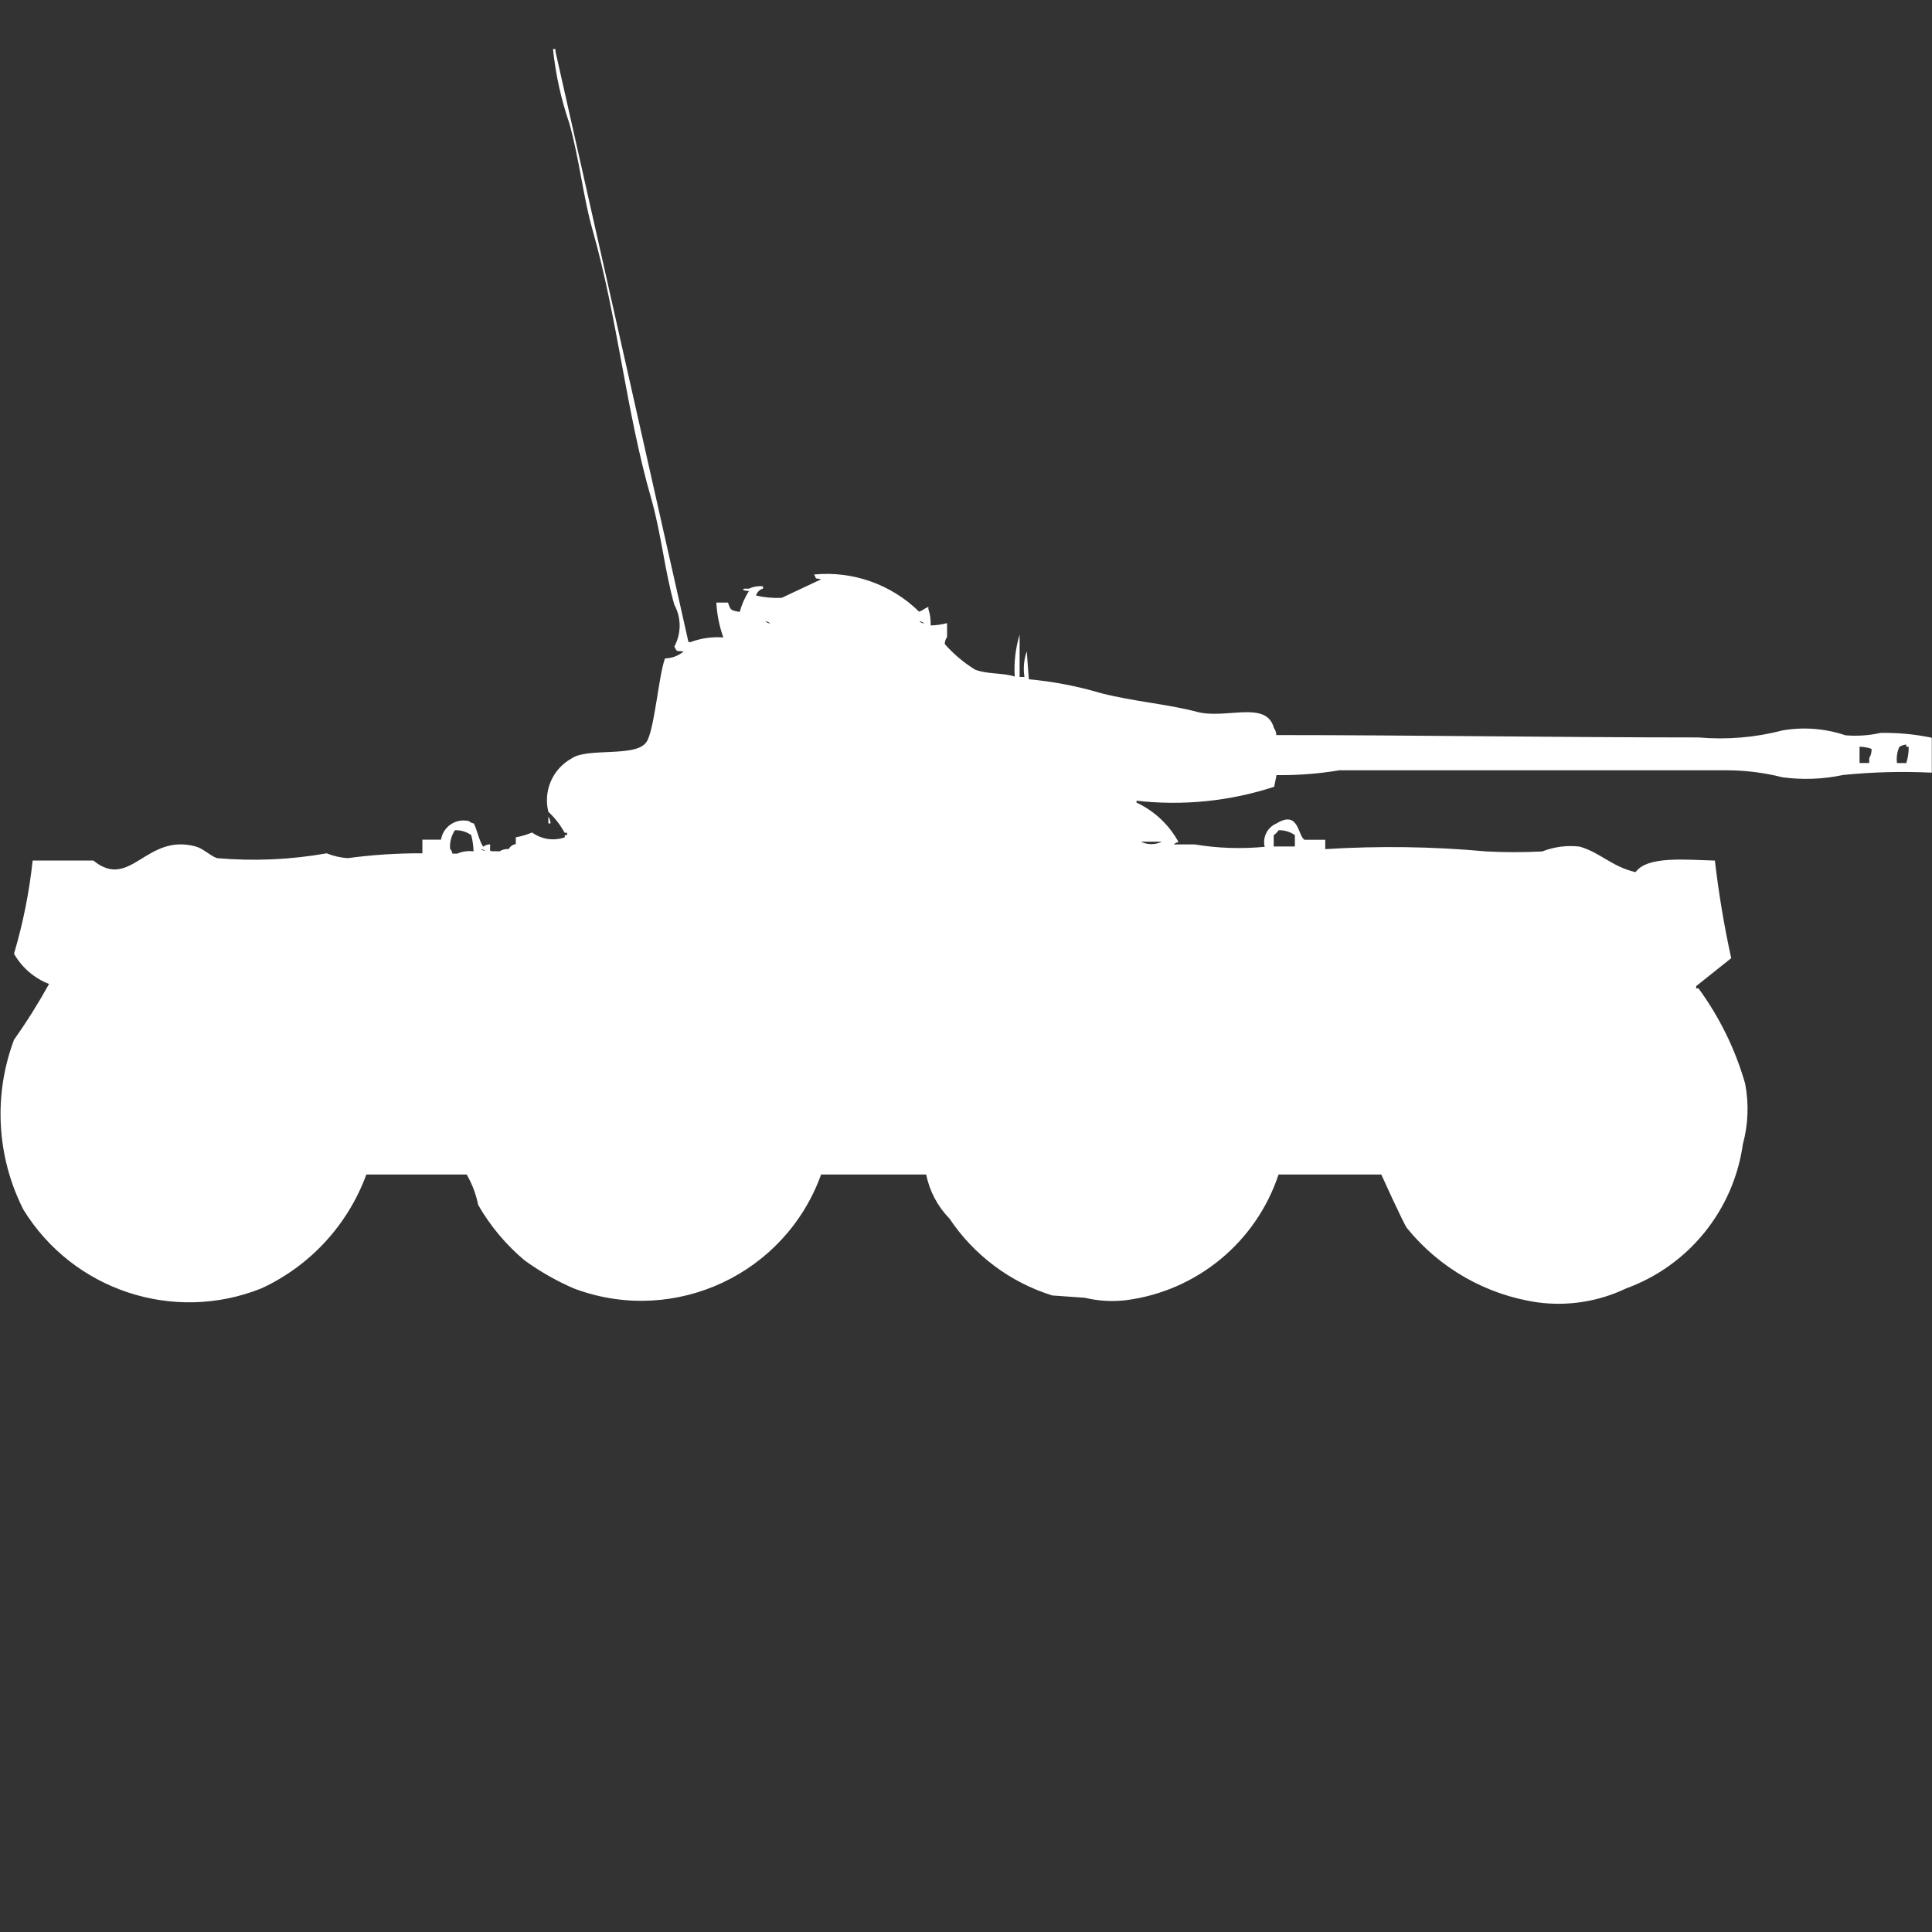 <?xml version="1.0" encoding="utf-8"?>
<!-- Generator: Adobe Illustrator 16.0.0, SVG Export Plug-In . SVG Version: 6.00 Build 0)  -->
<!DOCTYPE svg PUBLIC "-//W3C//DTD SVG 1.1//EN" "http://www.w3.org/Graphics/SVG/1.1/DTD/svg11.dtd">
<svg version="1.1" id="Layer_1" xmlns="http://www.w3.org/2000/svg" xmlns:xlink="http://www.w3.org/1999/xlink" x="0px" y="0px"
	 width="40px" height="40px" viewBox="0 0 40 40" enable-background="new 0 0 40 40" xml:space="preserve">
<rect x="0" y="0" width="40" height="40" fill="#333333" stroke="none"/>
<path id="Color_Fill_1" fill="#FFFFFF" d="M14.976,13.198c-0.083-0.232-0.132-0.476-0.145-0.722h0.242
	c0.054,0.162,0.055,0.16,0.242,0.193c0.041-0.153,0.106-0.3,0.193-0.433c0,0-0.189-0.009-0.1-0.048h0.1
	c0.09-0.043,0.191-0.06,0.29-0.048v0.046c-0.07,0.02-0.125,0.074-0.145,0.144c0.174,0.04,0.353,0.056,0.531,0.048L17,11.994
	c-0.157-0.04-0.074,0.024-0.145-0.1c0.803-0.077,1.599,0.205,2.174,0.77c0.117-0.044,0.077-0.052,0.193-0.1
	c-0.012,0.1,0.044,0.072,0.048,0.385c0.114-0.003,0.228-0.019,0.338-0.048v0.289c-0.031,0.042-0.047,0.092-0.048,0.144
	c0.182,0.207,0.394,0.386,0.628,0.53c0.256,0.1,0.582,0.062,0.821,0.144c-0.019-0.292,0.016-0.586,0.101-0.867v0.875h0.1
	c-0.028-0.178-0.012-0.36,0.048-0.53l0.043,0.578c0.509,0.046,1.011,0.143,1.5,0.289c0.679,0.172,1.377,0.225,1.981,0.385
	c0.604,0.16,1.439-0.25,1.594,0.337c0.031,0.042,0.048,0.092,0.048,0.144c2.831,0,5.836,0.049,8.744,0.049
	c0.583,0.051,1.172,0.002,1.739-0.146c0.435-0.075,0.881-0.04,1.3,0.101c0.243,0.021,0.487,0.005,0.726-0.049
	c0.356-0.006,0.713,0.027,1.063,0.1v0.723c-0.612-0.029-1.227-0.014-1.836,0.048c-0.413,0.088-0.838,0.104-1.256,0.048
	c-0.379-0.096-0.769-0.145-1.159-0.145H27.73c-0.43,0.072-0.865,0.105-1.301,0.1l-0.048,0.241c-0.918,0.3-1.89,0.398-2.85,0.289
	v0.039c0.37,0.173,0.675,0.46,0.87,0.819c-0.038,0.004-0.073,0.021-0.101,0.047h0.435c0.479,0.079,0.967,0.096,1.449,0.049
	c-0.048-0.198,0.055-0.402,0.242-0.482c0.465-0.285,0.439,0.24,0.58,0.337h0.432v0.193c1.111-0.069,2.226-0.054,3.334,0.048
	c0.386,0.02,0.773,0.02,1.16,0c0.245-0.097,0.51-0.131,0.772-0.1c0.419,0.117,0.667,0.416,1.159,0.529
	c0.242-0.344,1.058-0.253,1.642-0.24c0.079,0.679,0.191,1.354,0.338,2.021l-0.725,0.578v0.048h0.048
	c0.436,0.596,0.764,1.265,0.966,1.974c0.079,0.416,0.063,0.844-0.048,1.252c-0.192,1.365-1.121,2.514-2.416,2.985
	c-0.57,0.273-1.209,0.374-1.836,0.289c-1.063-0.155-2.029-0.706-2.705-1.541c-0.076-0.106-0.529-1.106-0.529-1.106h-2.127
	c-0.463,1.396-1.682,2.404-3.14,2.6c-0.29,0.037-0.585,0.02-0.87-0.048l-0.676-0.048c-0.869-0.271-1.619-0.833-2.126-1.59
	c-0.246-0.252-0.414-0.569-0.483-0.914H17c-0.741,2.055-3.009,3.121-5.065,2.379c-0.019-0.006-0.038-0.014-0.056-0.021
	c-0.358-0.155-0.698-0.349-1.014-0.577c-0.387-0.324-0.714-0.714-0.965-1.151c-0.044-0.222-0.125-0.435-0.238-0.63H7.585
	c-0.383,1.043-1.165,1.892-2.174,2.358c-1.821,0.728-3.901,0.038-4.928-1.633c-0.553-1.093-0.623-2.368-0.193-3.515
	c0.263-0.371,0.505-0.757,0.725-1.155c-0.307-0.119-0.563-0.341-0.725-0.626c0.187-0.631,0.316-1.276,0.386-1.93h1.256
	c0.772,0.631,1.091-0.577,2.126-0.289c0.143,0.039,0.308,0.199,0.435,0.24c0.758,0.066,1.521,0.033,2.271-0.1
	c0.139,0.057,0.286,0.09,0.435,0.1c0.512-0.069,1.029-0.103,1.546-0.1v-0.282H9.13c0.042-0.259,0.285-0.434,0.543-0.392
	c0.012,0.002,0.024,0.004,0.037,0.007c0.027,0.026,0.063,0.044,0.1,0.048c0.061,0.113,0.109,0.358,0.193,0.482
	c0.042-0.031,0.093-0.048,0.145-0.049c0.005,0.184-0.048,0.133,0.193,0.145c0.058-0.035,0.125-0.053,0.193-0.048
	c0.028-0.056,0.083-0.093,0.145-0.101v-0.141c0.116-0.021,0.229-0.056,0.338-0.1c0.195,0.143,0.448,0.18,0.676,0.1V17.29h0.048
	v-0.048h-0.05c-0.088-0.162-0.203-0.309-0.338-0.434c-0.109-0.436,0.089-0.89,0.483-1.106c0.322-0.229,1.332-0.017,1.546-0.337
	c0.165-0.227,0.255-1.388,0.386-1.733c0.141-0.003,0.277-0.054,0.386-0.144c-0.173-0.021-0.122,0.022-0.193-0.101
	c0.147-0.27,0.147-0.597,0-0.867c-0.2-0.7-0.268-1.467-0.483-2.215c-0.515-1.79-0.686-3.695-1.208-5.537
	c-0.2-0.7-0.271-1.463-0.483-2.215c-0.17-0.498-0.284-1.014-0.338-1.538H11.5v0.048l2.754,12.23H14.3
	C14.516,13.213,14.746,13.18,14.976,13.198z M15.846,12.861c0.027,0.027,0.062,0.043,0.1,0.048
	c-0.027-0.027-0.063-0.044-0.101-0.049L15.846,12.861z M19.034,12.861c0.027,0.027,0.062,0.043,0.1,0.048
	C19.107,12.882,19.072,12.865,19.034,12.861L19.034,12.861z M39.275,15.798h0.193c0.035-0.108,0.051-0.223,0.049-0.337h-0.049
	v-0.045c-0.051,0.003-0.102,0.02-0.145,0.048C39.277,15.568,39.261,15.685,39.275,15.798L39.275,15.798z M38.5,15.46v0.337h0.2v-0.1
	c0.036-0.059,0.052-0.125,0.048-0.193C38.668,15.476,38.584,15.461,38.5,15.46z M11.35,16.904c0.031,0.041,0.047,0.092,0.048,0.144
	h-0.045v-0.143L11.35,16.904z M9.804,17.626c-0.003-0.114-0.019-0.228-0.048-0.337c-0.099-0.069-0.217-0.104-0.338-0.1
	c-0.074,0.113-0.109,0.249-0.1,0.385c0.027,0.027,0.043,0.063,0.048,0.1h0.1c0.107-0.047,0.226-0.063,0.341-0.047L9.804,17.626z
	 M26.374,17.525h0.435V17.29c-0.099-0.069-0.217-0.104-0.338-0.101c-0.024,0.041-0.059,0.076-0.1,0.101v0.241L26.374,17.525z
	 M23.62,17.426c0.137,0.068,0.298,0.068,0.435,0h-0.432H23.62z M9.948,17.57c0.027,0.026,0.062,0.043,0.1,0.048
	c-0.027-0.022-0.061-0.036-0.096-0.039L9.948,17.57z"/>
</svg>
